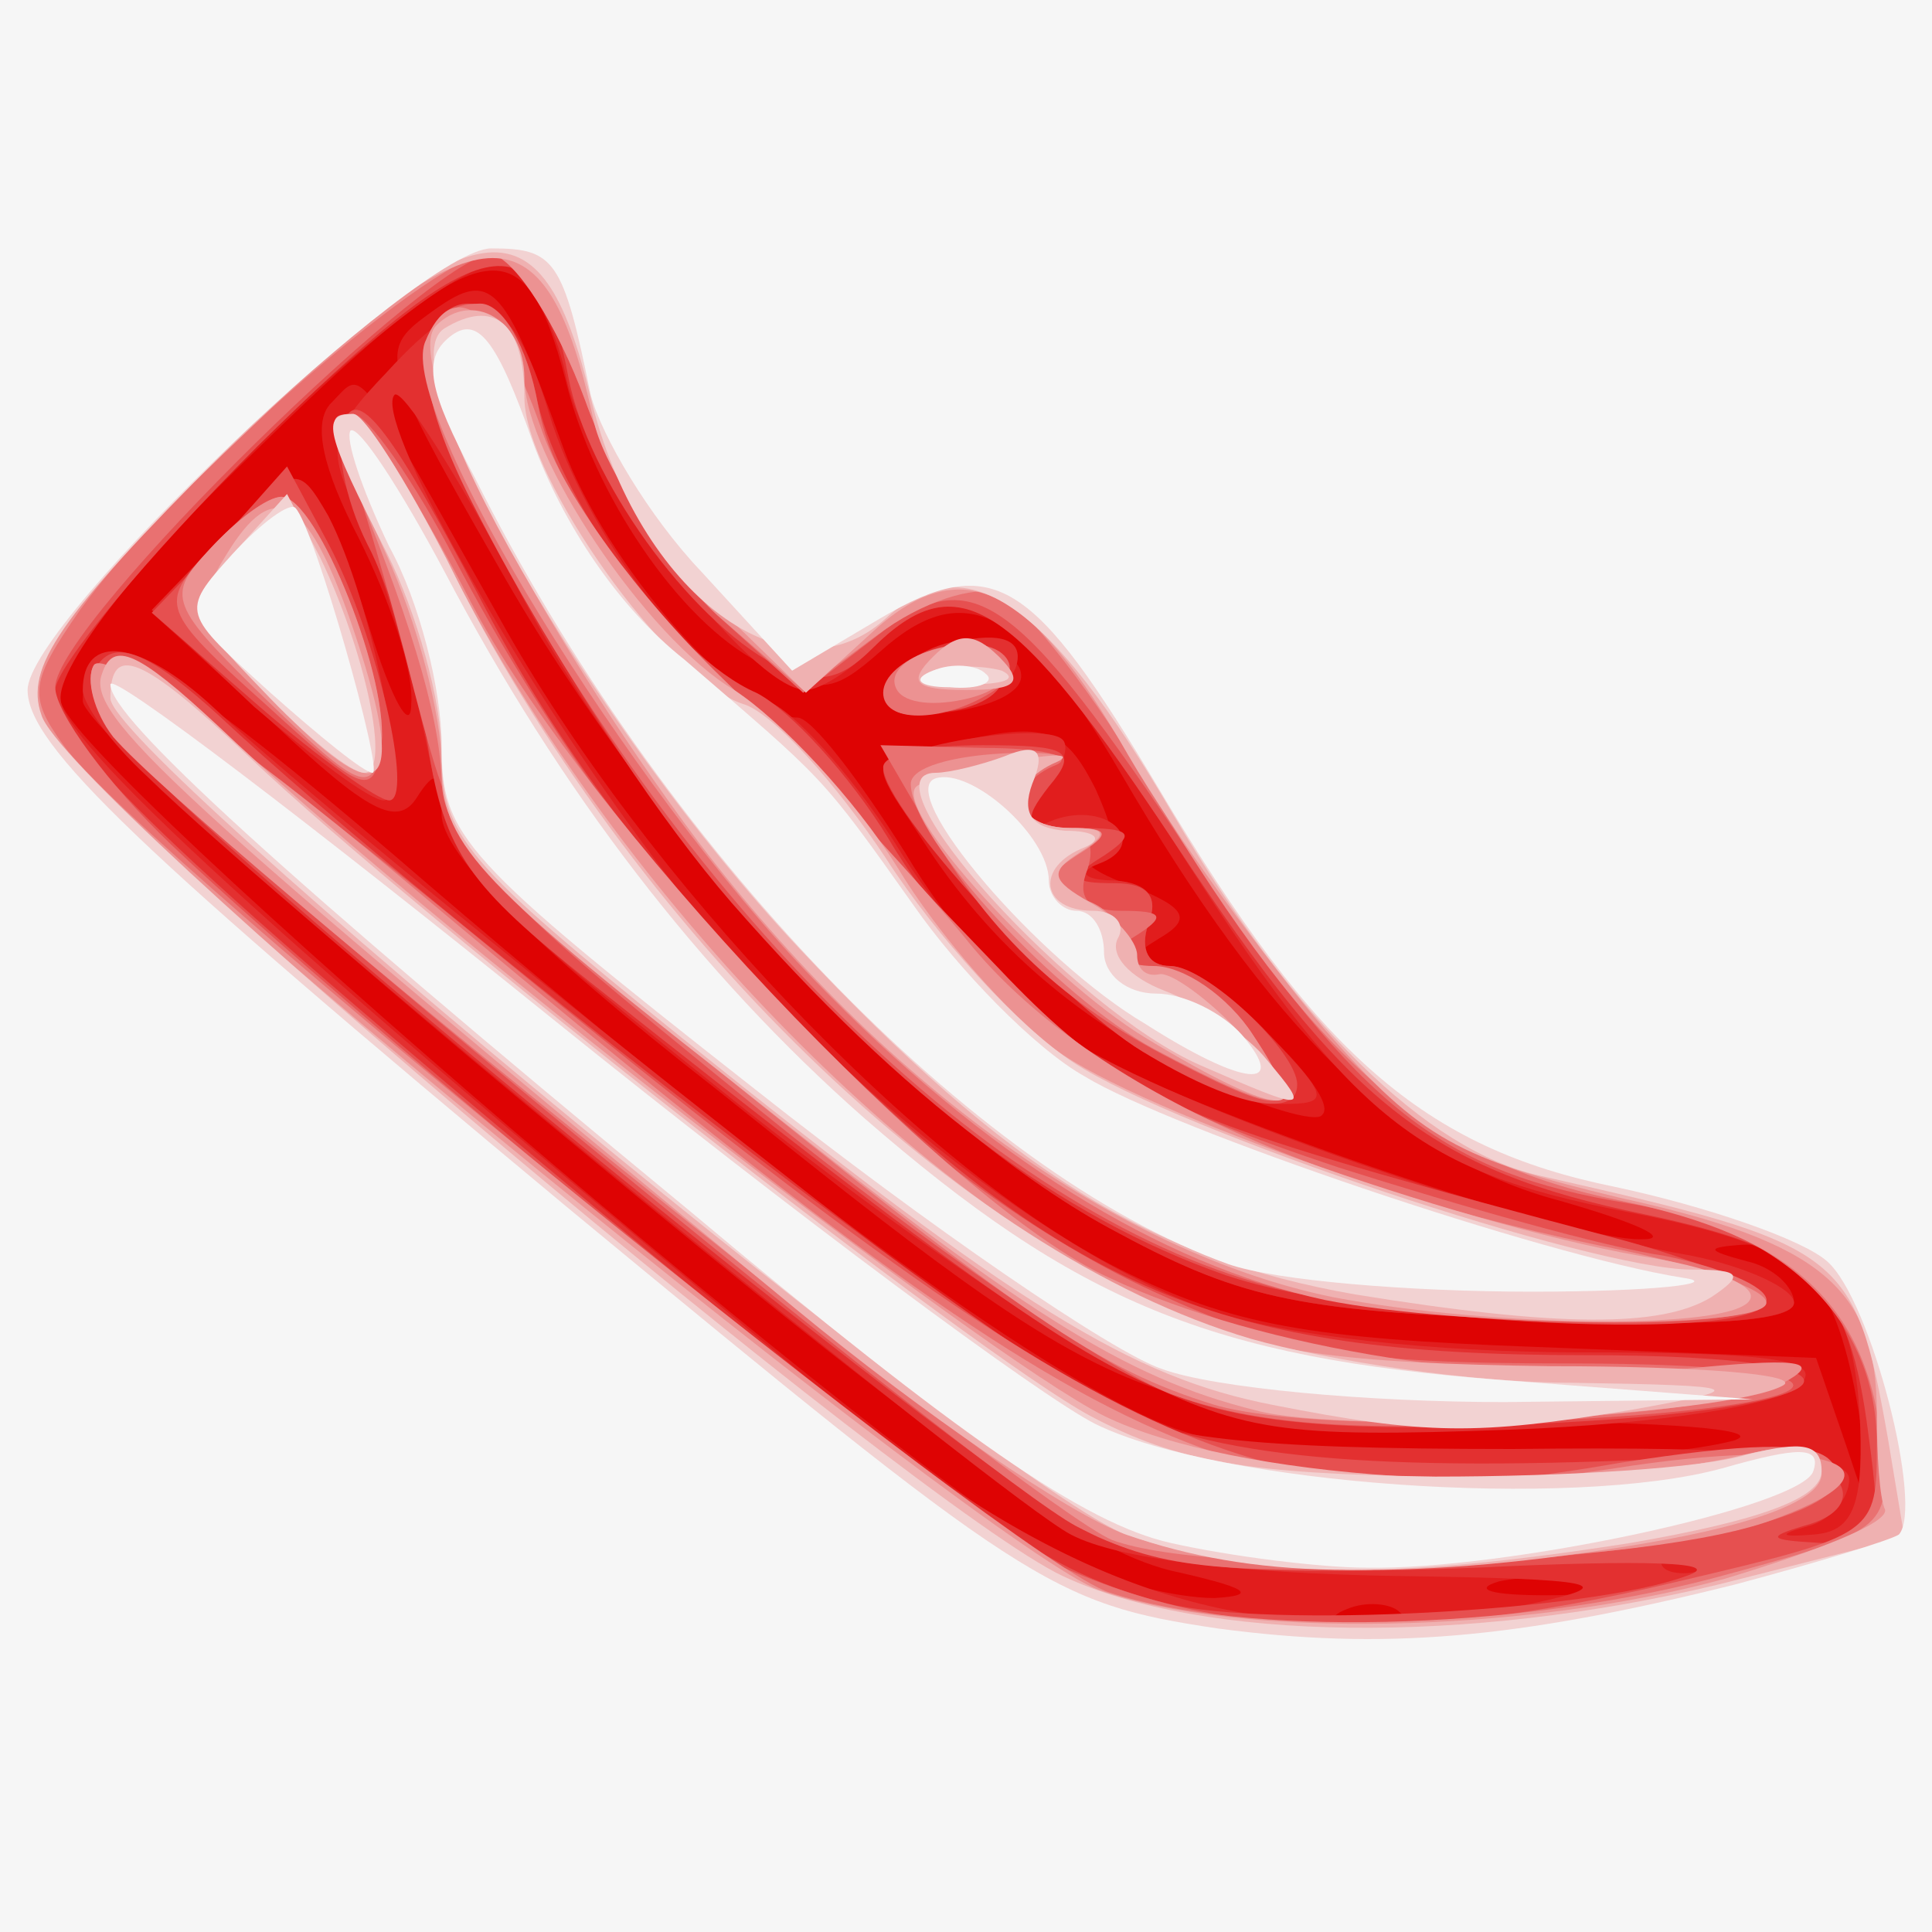 <!DOCTYPE svg PUBLIC "-//W3C//DTD SVG 20010904//EN" "http://www.w3.org/TR/2001/REC-SVG-20010904/DTD/svg10.dtd">
<svg version="1.0" xmlns="http://www.w3.org/2000/svg" width="70px" height="70px" viewBox="0 0 700 700" preserveAspectRatio="xMidYMid meet">
<rect x="0" y="0" width="700" height="700" fill="#333333" stroke="none"/>
<g id="layer101" fill="#de0303" stroke="none">
 <path d="M0 350 l0 -350 350 0 350 0 0 350 0 350 -350 0 -350 0 0 -350z"/>
 </g>
<g id="layer102" fill="#e11d1d" stroke="none">
 <path d="M0 350 l0 -350 350 0 350 0 0 350 0 350 -350 0 -350 0 0 -350z m507 234 c-3 -3 -12 -4 -19 -1 -8 3 -5 6 6 6 11 1 17 -2 13 -5z m-83 -15 c-32 -8 -83 -44 -218 -156 -97 -80 -176 -151 -176 -159 0 -32 25 -19 113 56 139 120 244 196 287 209 40 12 159 13 198 3 13 -4 -25 -7 -85 -7 -129 0 -137 -3 -283 -120 -68 -53 -100 -86 -100 -100 0 -15 -2 -17 -9 -6 -7 11 -18 5 -52 -27 l-44 -40 24 -26 c13 -14 28 -23 32 -20 5 3 15 26 23 52 8 26 15 38 15 27 1 -12 -8 -38 -19 -60 -13 -25 -17 -42 -10 -49 12 -12 7 -18 61 78 52 94 153 200 225 236 40 20 68 25 150 28 l102 4 11 32 c10 30 10 30 5 -9 -7 -46 -20 -65 -43 -64 -13 1 -13 2 2 6 9 2 17 9 17 15 0 7 -34 9 -97 6 -85 -3 -105 -8 -151 -33 -70 -38 -166 -142 -221 -239 -43 -75 -44 -79 -26 -92 23 -17 27 -13 49 48 15 42 64 98 85 98 5 0 22 22 39 49 16 27 42 57 57 67 33 22 183 74 210 73 11 0 -2 -6 -30 -14 -57 -15 -105 -62 -159 -155 -35 -60 -57 -71 -87 -44 -17 15 -22 16 -44 4 -29 -15 -60 -61 -70 -102 -15 -58 -30 -55 -110 23 -53 51 -75 79 -73 93 3 23 313 288 363 311 17 8 41 14 55 14 17 -1 11 -4 -16 -10z m154 4 c-10 -2 -26 -2 -35 0 -10 3 -2 5 17 5 19 0 27 -2 18 -5z"/>
 <path d="M435 391 c-43 -20 -76 -48 -101 -87 -19 -29 -19 -29 21 -37 25 -5 32 -1 42 19 8 18 8 24 0 25 -7 0 -1 5 13 10 20 8 22 12 10 19 -13 8 -13 10 1 10 16 0 66 47 58 54 -2 3 -22 -3 -44 -13z"/>
 <path d="M322 248 c5 -15 48 -18 48 -3 0 6 -11 11 -26 13 -18 3 -25 0 -22 -10z"/>
 </g>
<g id="layer103" fill="#e33030" stroke="none">
 <path d="M0 350 l0 -350 350 0 350 0 0 350 0 350 -350 0 -350 0 0 -350z m555 231 c33 -7 25 -9 -50 -10 -56 -1 -100 -6 -117 -15 -25 -13 -284 -225 -335 -275 -13 -12 -23 -26 -23 -31 0 -21 21 -18 47 6 51 48 287 235 318 252 24 13 56 17 153 17 89 -1 122 2 122 11 0 7 -7 15 -15 17 -11 3 -10 4 2 3 14 -1 18 -10 17 -39 -2 -51 -17 -65 -85 -78 -77 -15 -100 -34 -165 -136 -56 -86 -77 -99 -108 -68 -8 8 -19 15 -24 15 -20 0 -81 -80 -87 -114 -4 -19 -14 -37 -22 -40 -22 -9 -165 132 -161 158 3 18 88 95 281 254 90 73 157 92 252 73z m62 -18 c-4 -3 -10 -3 -14 0 -3 4 0 7 7 7 7 0 10 -3 7 -7z"/>
 <path d="M405 496 c-27 -14 -93 -60 -145 -102 -90 -72 -96 -78 -106 -127 -6 -29 -17 -64 -24 -80 -12 -25 -11 -30 10 -52 32 -35 45 -31 59 15 13 43 53 96 79 104 9 3 30 26 46 51 15 25 42 56 60 69 31 23 159 69 229 81 20 4 37 12 37 17 0 7 -36 9 -97 6 -85 -3 -105 -8 -151 -33 -72 -39 -169 -144 -215 -233 -22 -41 -41 -71 -44 -69 -8 8 42 98 91 164 54 74 143 147 205 168 27 9 80 15 135 15 70 0 87 3 78 12 -7 7 -51 14 -105 16 -83 3 -97 1 -142 -22z"/>
 <path d="M414 381 c-29 -18 -94 -88 -94 -102 0 -8 58 -18 65 -11 3 3 -1 12 -8 20 -10 13 -9 15 5 9 20 -7 35 9 16 16 -8 3 -5 6 6 6 12 1 16 6 12 16 -3 9 0 15 8 15 7 0 23 11 36 25 22 23 22 25 4 25 -10 0 -33 -9 -50 -19z"/>
 <path d="M92 256 l-37 -35 26 -27 c26 -26 27 -26 38 -7 16 31 30 103 20 103 -5 0 -26 -16 -47 -34z"/>
 <path d="M322 248 c3 -7 15 -15 27 -16 16 -3 22 1 19 10 -3 7 -15 15 -27 16 -16 3 -22 -1 -19 -10z"/>
 </g>
<g id="layer104" fill="#e65050" stroke="none">
 <path d="M0 350 l0 -350 350 0 350 0 0 350 0 350 -350 0 -350 0 0 -350z m611 221 c15 -5 -15 -6 -76 -3 -77 3 -109 1 -137 -11 -35 -15 -309 -237 -352 -286 -13 -15 -16 -25 -9 -32 7 -7 20 0 42 20 78 73 289 236 329 253 40 18 104 22 226 15 32 -2 47 19 19 26 -13 4 -12 5 6 6 22 1 23 -2 18 -39 -7 -55 -20 -67 -81 -80 -78 -16 -108 -40 -170 -134 -59 -89 -79 -102 -110 -71 -12 12 -20 13 -35 6 -32 -17 -68 -68 -75 -104 -11 -60 -32 -55 -113 25 -40 40 -73 80 -73 88 0 19 40 58 195 187 139 115 164 133 208 144 36 9 153 3 188 -10z"/>
 <path d="M427 506 c-36 -13 -78 -43 -213 -150 -44 -35 -53 -47 -59 -86 -4 -25 -14 -58 -22 -73 -8 -16 -12 -36 -8 -45 5 -12 18 6 48 63 29 56 64 103 117 156 96 97 152 120 284 120 117 0 101 20 -21 25 -61 3 -100 0 -126 -10z"/>
 <path d="M444 462 c-60 -21 -116 -63 -179 -135 -52 -60 -119 -182 -111 -203 10 -25 33 -15 40 18 7 38 50 96 80 109 12 6 34 30 48 53 14 24 42 56 63 71 34 27 62 37 198 73 31 8 57 19 57 23 0 16 -143 9 -196 -9z"/>
 <path d="M414 381 c-30 -18 -94 -88 -94 -103 0 -5 16 -8 36 -8 31 0 35 2 24 15 -10 13 -9 15 11 15 19 0 21 2 9 10 -13 8 -12 10 4 10 12 0 16 5 12 15 -3 9 0 15 8 15 13 0 46 31 46 43 0 13 -25 7 -56 -12z"/>
 <path d="M94 256 l-39 -34 25 -26 24 -27 15 28 c18 34 31 93 22 93 -4 0 -25 -15 -47 -34z"/>
 <path d="M322 248 c5 -15 37 -18 41 -3 1 6 -9 12 -22 13 -16 3 -22 -1 -19 -10z"/>
 </g>
<g id="layer105" fill="#e97171" stroke="none">
 <path d="M0 350 l0 -350 350 0 350 0 0 350 0 350 -350 0 -350 0 0 -350z m608 223 c72 -17 72 -17 72 -50 0 -45 -34 -78 -90 -87 -67 -11 -97 -34 -157 -124 -66 -99 -81 -109 -116 -81 l-26 20 -31 -28 c-17 -15 -38 -50 -48 -78 -10 -27 -25 -51 -33 -53 -19 -3 -159 134 -159 157 0 9 19 35 42 57 64 61 280 239 307 254 64 34 134 38 239 13z"/>
 <path d="M390 553 c-34 -18 -322 -255 -348 -286 -8 -9 -11 -21 -8 -26 4 -6 65 38 137 97 234 192 285 215 416 192 45 -7 69 -8 76 -1 17 17 -41 33 -143 38 -79 4 -101 1 -130 -14z"/>
 <path d="M424 505 c-23 -9 -90 -55 -149 -103 -107 -87 -108 -87 -125 -152 -9 -36 -20 -73 -24 -83 -5 -10 -4 -17 2 -17 5 0 22 24 37 53 63 120 160 222 253 265 48 22 71 26 150 26 116 0 106 16 -14 21 -64 4 -100 1 -130 -10z"/>
 <path d="M460 466 c-102 -27 -215 -139 -289 -284 -23 -45 -22 -72 3 -72 8 0 17 15 21 37 5 27 24 55 65 98 32 33 78 81 102 106 35 37 57 50 123 72 44 14 97 29 118 32 20 4 37 11 37 16 0 13 -127 10 -180 -5z"/>
 <path d="M425 384 c-39 -20 -66 -45 -88 -83 l-18 -31 38 1 c21 0 32 3 26 6 -18 7 -16 23 2 23 9 0 12 6 9 15 -4 10 0 15 12 15 16 0 17 2 4 10 -12 8 -11 10 6 10 12 0 29 11 38 25 19 29 13 31 -29 9z"/>
 <path d="M96 255 c-38 -34 -38 -36 -21 -55 10 -11 22 -20 27 -20 13 0 40 68 36 92 -3 17 -7 15 -42 -17z"/>
 <path d="M320 251 c0 -12 29 -23 42 -15 6 4 5 10 -3 15 -18 11 -39 11 -39 0z"/>
 </g>
<g id="layer106" fill="#ec9292" stroke="none">
 <path d="M0 350 l0 -350 350 0 350 0 0 350 0 350 -350 0 -350 0 0 -350z m620 222 c63 -17 65 -18 62 -47 -5 -52 -32 -77 -95 -90 -69 -14 -111 -50 -169 -147 -21 -36 -47 -69 -56 -73 -9 -3 -28 3 -44 15 l-27 20 -31 -27 c-17 -16 -38 -50 -48 -78 -10 -27 -25 -51 -34 -53 -17 -3 -115 82 -149 129 -18 26 -19 31 -6 49 27 38 346 297 379 307 49 16 145 14 218 -5z"/>
 <path d="M403 558 c-29 -12 -331 -255 -362 -291 -7 -9 -10 -21 -7 -26 4 -6 53 28 109 75 257 216 302 237 442 216 76 -12 110 -1 59 18 -45 18 -203 22 -241 8z"/>
 <path d="M440 509 c-42 -13 -68 -31 -187 -127 -74 -59 -93 -79 -93 -100 -1 -24 -12 -60 -35 -115 -4 -9 -3 -17 1 -17 5 0 25 30 44 67 40 78 174 220 232 246 55 26 145 40 208 33 40 -4 50 -3 38 4 -25 15 -167 21 -208 9z"/>
 <path d="M480 471 c-60 -13 -123 -52 -185 -116 -67 -69 -151 -206 -141 -231 10 -25 27 -12 42 31 8 24 35 61 66 91 29 28 68 70 87 93 41 52 123 91 239 114 28 6 52 14 52 19 0 10 -110 9 -160 -1z"/>
 <path d="M418 380 c-35 -19 -88 -76 -88 -96 0 -6 15 -10 33 -11 17 -1 26 1 20 3 -19 8 -16 24 5 24 14 0 15 2 2 10 -12 8 -12 10 3 16 9 3 14 10 11 15 -3 5 4 9 14 9 11 0 27 11 36 25 20 30 13 31 -36 5z"/>
 <path d="M97 254 c-36 -35 -37 -38 -21 -55 10 -11 21 -19 26 -19 13 0 40 68 36 91 -3 17 -8 15 -41 -17z"/>
 <path d="M325 250 c-7 -12 27 -22 37 -12 6 6 1 12 -11 15 -12 3 -23 2 -26 -3z"/>
 </g>
<g id="layer107" fill="#efb1b1" stroke="none">
 <path d="M0 350 l0 -350 350 0 350 0 0 350 0 350 -350 0 -350 0 0 -350z m625 222 c33 -10 59 -20 58 -25 -2 -4 -3 -20 -3 -35 0 -45 -20 -62 -93 -78 -58 -14 -72 -21 -107 -61 -22 -26 -54 -70 -71 -99 -36 -63 -61 -75 -94 -44 l-23 21 -36 -35 c-20 -20 -38 -49 -41 -64 -17 -78 -40 -78 -121 0 -74 70 -87 89 -78 112 10 27 343 298 382 312 50 18 154 16 227 -4z"/>
 <path d="M408 556 c-20 -7 -74 -44 -120 -82 -227 -187 -257 -215 -251 -230 4 -12 13 -8 42 19 71 68 277 228 321 250 47 23 158 30 228 15 24 -6 32 -4 32 6 0 9 -22 18 -63 25 -82 14 -143 13 -189 -3z"/>
 <path d="M455 511 c-48 -12 -84 -35 -192 -121 -92 -72 -103 -85 -103 -113 0 -18 -9 -52 -20 -76 -22 -49 -23 -51 -12 -51 4 0 22 28 39 63 59 112 162 219 253 261 35 16 66 20 142 21 53 0 91 3 84 7 -20 11 -158 18 -191 9z"/>
 <path d="M483 470 c-78 -16 -163 -77 -230 -165 -59 -79 -108 -174 -95 -187 13 -13 32 -2 32 19 0 28 44 94 76 113 17 11 44 40 59 64 15 25 41 54 57 66 31 23 154 66 218 76 22 4 37 10 34 15 -6 11 -93 10 -151 -1z"/>
 <path d="M415 376 c-36 -22 -92 -83 -83 -91 2 -2 17 -6 33 -9 17 -3 24 -3 18 0 -19 8 -16 24 5 24 13 0 14 2 3 9 -11 7 -10 10 4 18 9 5 17 14 17 19 0 5 3 8 8 7 4 -1 18 9 30 22 30 31 16 32 -35 1z"/>
 <path d="M102 257 c-30 -31 -32 -37 -20 -56 17 -28 29 -22 45 24 21 61 13 71 -25 32z"/>
 <path d="M338 238 c9 -9 15 -9 24 0 9 9 7 12 -12 12 -19 0 -21 -3 -12 -12z"/>
 </g>
<g id="layer108" fill="#f2d2d2" stroke="none">
 <path d="M0 350 l0 -350 350 0 350 0 0 350 0 350 -350 0 -350 0 0 -350z m623 224 l67 -17 -6 -36 c-12 -68 -16 -70 -126 -95 -41 -9 -89 -56 -133 -131 -45 -77 -75 -98 -104 -71 -35 32 -90 -9 -107 -80 -18 -75 -42 -71 -133 20 -60 60 -72 78 -66 95 8 28 317 287 370 312 51 24 147 25 238 3z"/>
 <path d="M408 556 c-42 -15 -368 -283 -368 -303 0 -20 11 -16 50 21 62 59 264 217 305 239 32 17 58 21 125 22 47 0 97 -3 113 -8 20 -5 27 -4 27 6 0 10 -23 18 -69 26 -89 14 -137 13 -183 -3z"/>
 <path d="M461 509 c-51 -10 -92 -35 -214 -133 -78 -63 -87 -73 -87 -103 0 -19 -9 -51 -20 -73 -22 -43 -24 -50 -12 -50 4 0 19 24 34 53 66 134 186 251 291 282 28 8 80 16 116 16 65 1 66 2 21 10 -55 9 -73 9 -129 -2z"/>
 <path d="M491 469 c-74 -13 -125 -44 -202 -126 -74 -79 -150 -210 -128 -224 18 -11 29 -2 29 25 0 29 52 102 79 111 11 3 34 29 52 56 18 28 48 61 68 74 38 25 188 75 224 75 18 0 19 2 7 10 -18 11 -55 11 -129 -1z"/>
 <path d="M435 386 c-46 -20 -124 -106 -96 -106 5 0 17 -3 25 -6 12 -5 15 -2 10 10 -4 11 0 16 12 17 11 0 14 3 7 6 -18 7 -16 23 3 23 8 0 12 5 9 10 -3 6 4 14 17 19 13 5 30 16 37 25 16 19 15 19 -24 2z"/>
 <path d="M95 250 c-28 -29 -28 -30 -10 -50 l19 -21 12 23 c16 33 26 78 16 78 -5 0 -21 -13 -37 -30z"/>
 <path d="M338 243 c6 -2 18 -2 25 0 6 3 1 5 -13 5 -14 0 -19 -2 -12 -5z"/>
 </g>
<g id="layer109" fill="#f6f6f6" stroke="none">
 <path d="M0 350 l0 -350 350 0 350 0 0 350 0 350 -350 0 -350 0 0 -350z m629 224 c30 -8 56 -16 59 -18 9 -10 -10 -85 -26 -99 -9 -8 -44 -20 -77 -27 -69 -14 -108 -48 -165 -144 -46 -77 -60 -86 -101 -62 l-32 19 -33 -36 c-19 -20 -36 -49 -40 -64 -10 -49 -13 -53 -36 -53 -26 0 -168 135 -168 160 0 20 40 58 195 187 167 138 176 144 236 153 60 8 108 4 188 -16z"/>
 <path d="M424 559 c-31 -7 -76 -38 -175 -121 -148 -122 -209 -178 -209 -190 0 -5 72 50 160 121 88 71 177 137 197 147 45 22 172 31 227 16 28 -8 36 -8 33 1 -4 13 -112 36 -162 35 -16 0 -49 -4 -71 -9z"/>
 <path d="M421 496 c-18 -6 -85 -52 -147 -101 -107 -84 -114 -92 -114 -125 0 -20 -8 -52 -19 -72 -10 -21 -16 -39 -14 -42 3 -2 18 21 34 51 42 80 93 146 152 198 77 67 126 87 231 95 l91 7 -90 1 c-49 0 -105 -5 -124 -12z"/>
 <path d="M445 458 c-92 -33 -206 -151 -273 -285 -17 -32 -19 -43 -9 -51 10 -8 17 1 30 38 11 30 31 60 55 79 51 44 49 41 83 89 16 23 44 52 62 62 31 19 166 65 217 73 14 2 -11 5 -55 5 -44 0 -93 -4 -110 -10z"/>
 <path d="M415 371 c-39 -23 -91 -84 -76 -89 13 -4 41 21 41 37 0 6 5 11 10 11 6 0 10 7 10 15 0 8 8 15 19 15 10 0 24 7 31 15 17 20 1 19 -35 -4z"/>
 <path d="M98 251 c-32 -29 -33 -29 -14 -50 11 -12 21 -19 23 -17 7 7 32 96 28 96 -3 0 -19 -13 -37 -29z"/>
 <path d="M338 243 c7 -3 16 -2 19 1 4 3 -2 6 -13 5 -11 0 -14 -3 -6 -6z"/>
 </g>

</svg>